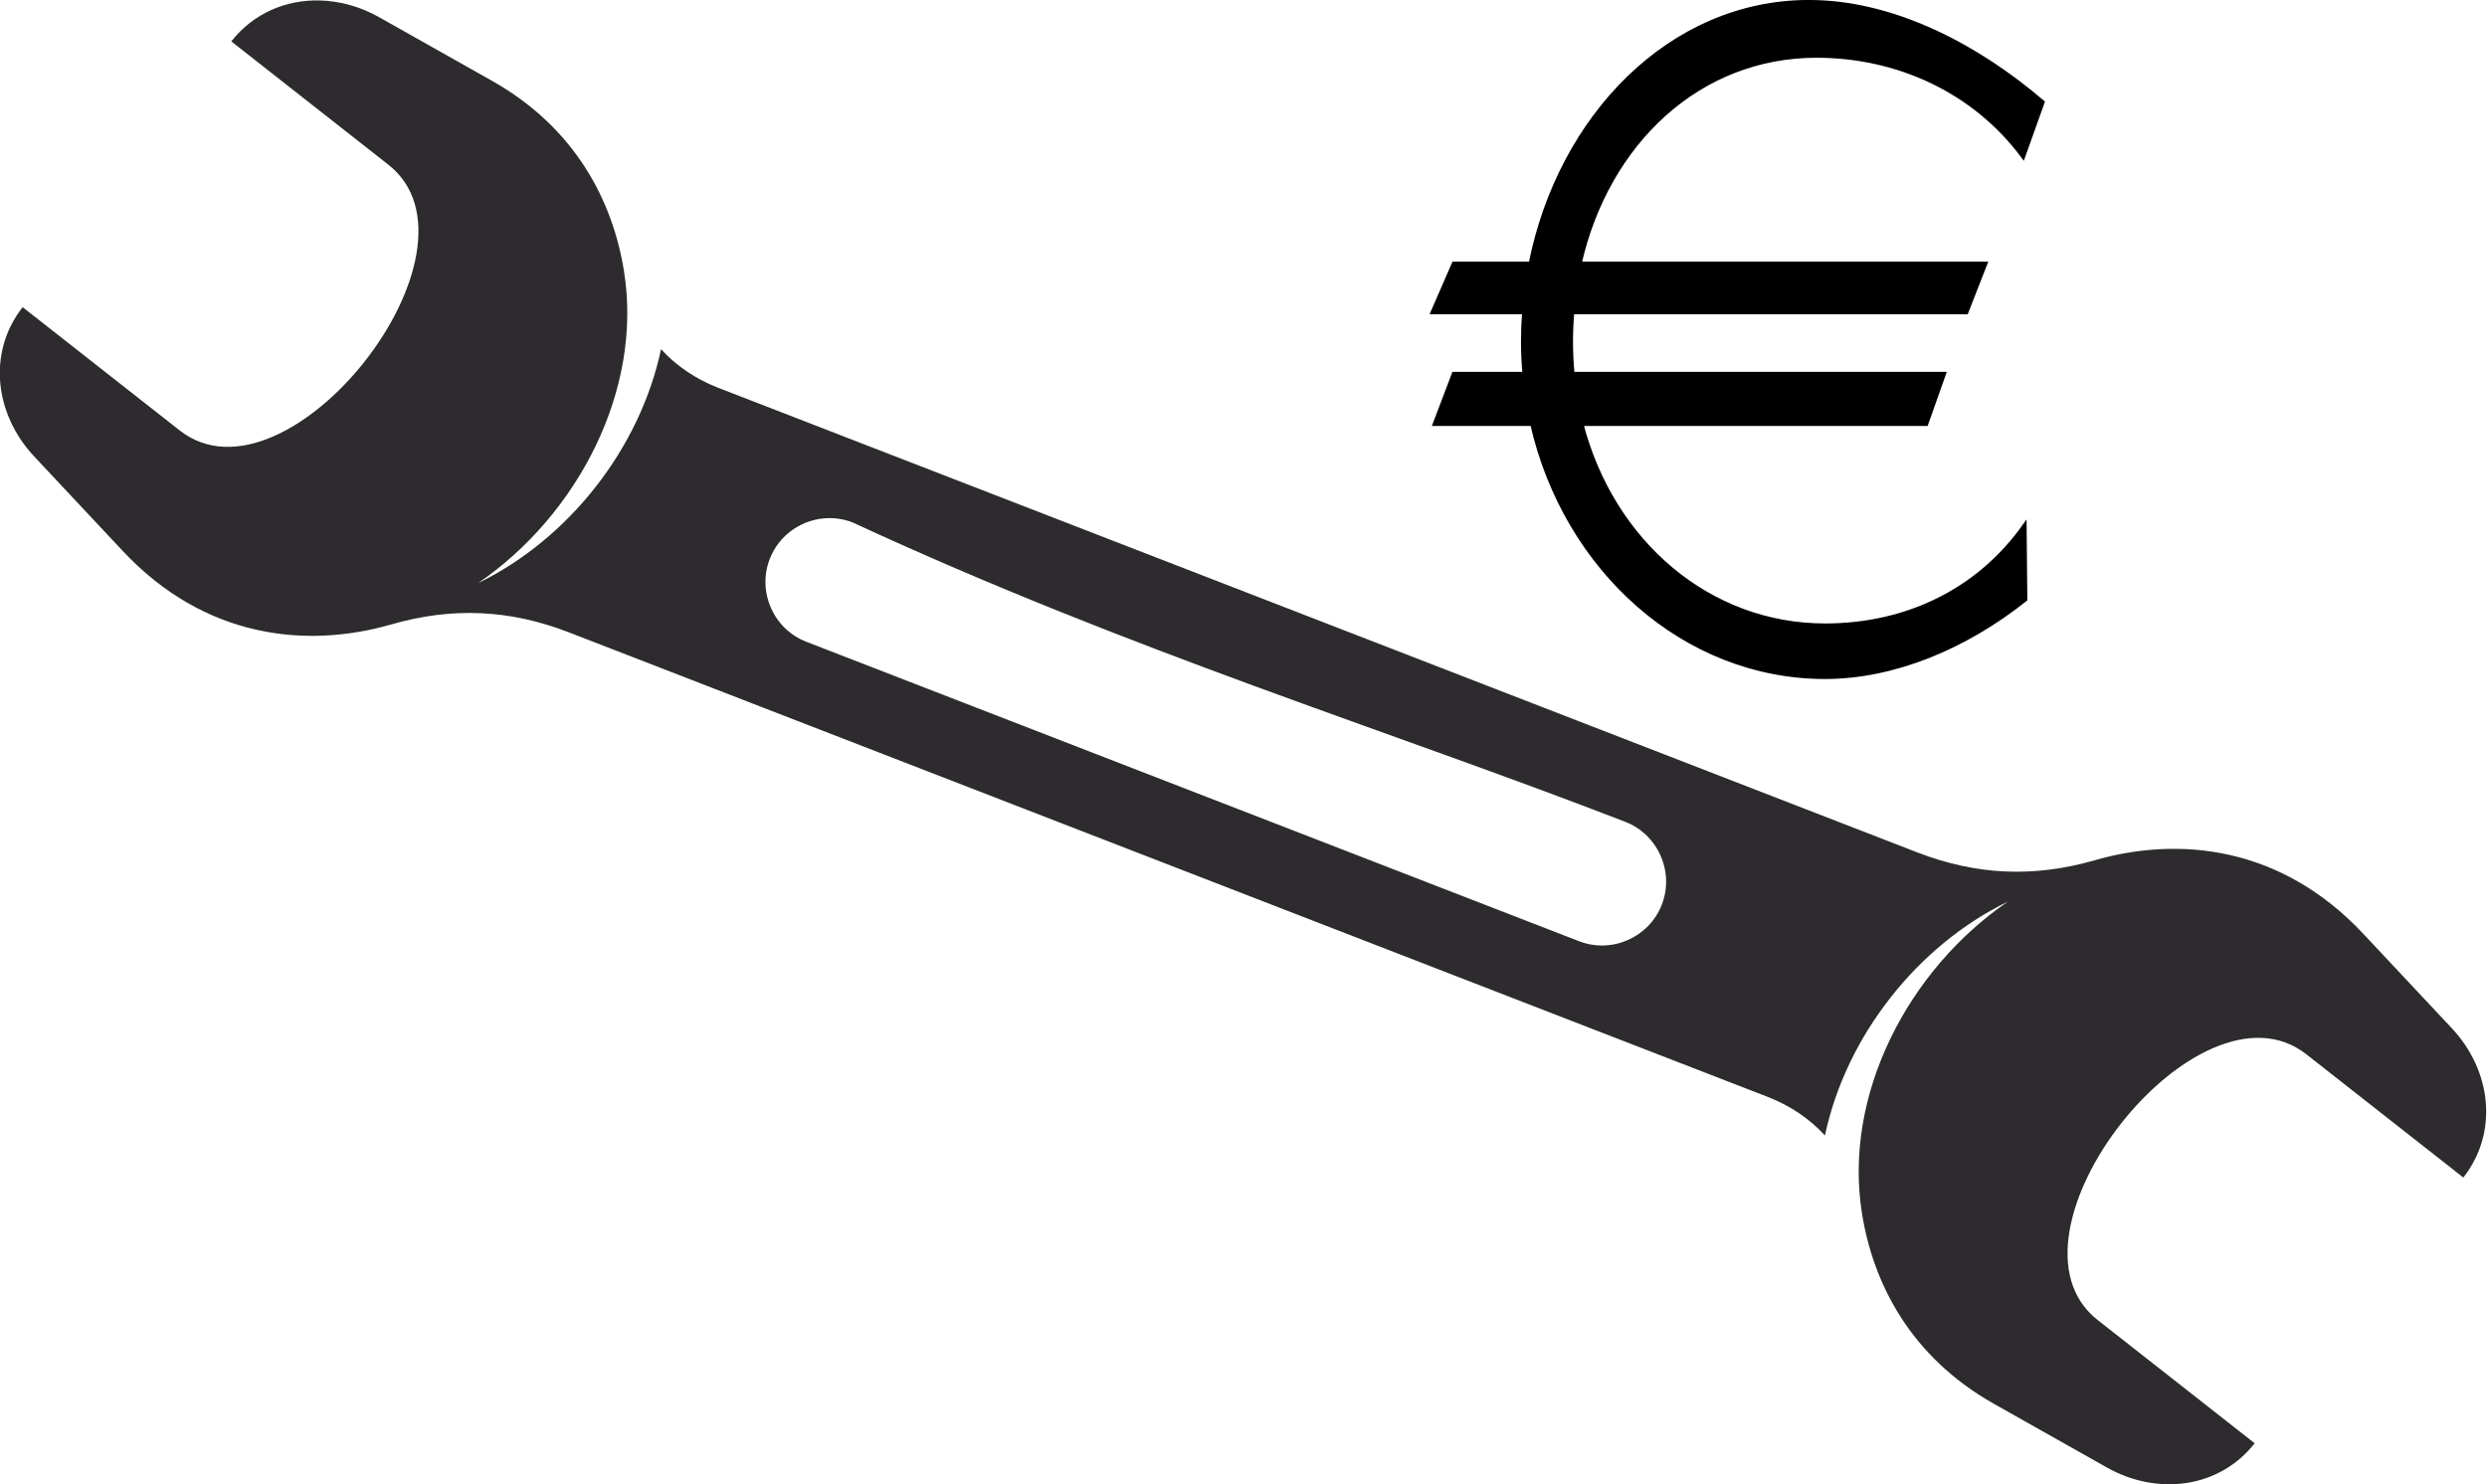 <?xml version="1.0" encoding="UTF-8" standalone="no"?>
<!-- Created with Inkscape (http://www.inkscape.org/) -->

<svg
   xmlns:dc="http://purl.org/dc/elements/1.1/"
   xmlns:cc="http://creativecommons.org/ns#"
   xmlns:rdf="http://www.w3.org/1999/02/22-rdf-syntax-ns#"
   xmlns:svg="http://www.w3.org/2000/svg"
   xmlns="http://www.w3.org/2000/svg"
   xmlns:sodipodi="http://sodipodi.sourceforge.net/DTD/sodipodi-0.dtd"
   xmlns:inkscape="http://www.inkscape.org/namespaces/inkscape"
   version="1.1"
   id="svg815"
   xml:space="preserve"
   width="558.394"
   height="333.304"
   viewBox="0 0 558.394 333.304"
   sodipodi:docname="wrenches.svg"
   inkscape:version="0.92.3 (2405546, 2018-03-11)"><title
     id="title59">Wrench</title><defs
     id="defs819"><clipPath
       clipPathUnits="userSpaceOnUse"
       id="clipPath831"><path
         d="M 0,660 H 660 V 0 H 0 Z"
         id="path829"
         inkscape:connector-curvature="0" /></clipPath></defs><sodipodi:namedview
     pagecolor="#ffffff"
     bordercolor="#666666"
     borderopacity="1"
     objecttolerance="10"
     gridtolerance="10"
     guidetolerance="10"
     inkscape:pageopacity="0"
     inkscape:pageshadow="2"
     inkscape:window-width="1920"
     inkscape:window-height="1017"
     id="namedview817"
     showgrid="false"
     inkscape:zoom="0.71783573"
     inkscape:cx="1225.4453"
     inkscape:cy="-157.96891"
     inkscape:window-x="3832"
     inkscape:window-y="-8"
     inkscape:window-maximized="1"
     inkscape:current-layer="g823"
     fit-margin-top="0"
     fit-margin-left="0"
     fit-margin-right="0"
     fit-margin-bottom="0" /><g
     id="g823"
     inkscape:groupmode="layer"
     inkscape:label="wrench-gear-silhouette-freesvg.org"
     transform="matrix(1.333,0,0,-1.333,-171.204,367.182)"><path
       style="fill:#2d2b2d;fill-opacity:1;fill-rule:evenodd;stroke:none;stroke-width:1.333"
       d="M 71.828,0.008 C 64.296,-0.175 56.989,2.844 51.99,9.209 L 87.246,36.887 C 111.506,55.932 64.641,115.627 40.385,96.58 L 5.129,68.902 c -7.997,10.185 -6.267,24.081 2.588,33.529 l 19.906,21.242 c 18.416,19.652 41.276,21.966 60.287,16.494 13.699,-3.947 26.612,-3.369 39.906,1.783 l 43.723,16.945 192.424,74.574 33.061,12.812 c 5.092,1.973 9.435,4.933 12.867,8.672 4.716,-22.229 20.657,-42.598 41.1,-52.539 -22.401,15.303 -37.055,43.405 -32.779,70.062 h -0.002 c 2.52,15.733 10.893,32.189 29.646,42.76 l 25.357,14.299 c 11.281,6.36 25.191,4.739 33.189,-5.445 l -35.254,-27.676 c -24.261,-19.045 22.601,-78.736 46.861,-59.693 l 35.254,27.68 c 7.999,-10.187 6.27,-24.083 -2.586,-33.531 l -19.91,-21.244 c -18.415,-19.648 -41.277,-21.962 -60.283,-16.49 -13.703,3.943 -26.616,3.367 -39.906,-1.785 l -43.725,-16.945 -27.01,-10.471 -13.572,-5.26 -151.842,-58.84 -33.062,-12.814 c -5.091,-1.976 -9.432,-4.933 -12.865,-8.672 -4.716,22.227 -20.656,42.598 -41.098,52.539 22.401,-15.307 37.053,-43.404 32.775,-70.064 h 0.006 C 137.662,45.091 129.29,28.637 110.537,18.062 L 85.178,3.766 C 80.948,1.381 76.347,0.118 71.828,0.008 Z M 185.898,116.291 c 1.866,-0.06 3.772,0.245 5.615,0.959 62.638,28.99 120.517,46.713 173.535,67.252 7.373,2.859 11.066,11.23 8.209,18.602 -2.859,7.376 -11.228,11.07 -18.6,8.213 L 181.123,144.062 c -7.373,-2.857 -11.069,-11.226 -8.209,-18.604 2.141,-5.53 7.385,-8.989 12.984,-9.168 z"
       transform="matrix(0.75,0,0,-0.75,128.403,275.386)"
       id="path925"
       inkscape:connector-curvature="0"
       sodipodi:nodetypes="sccccccccccccccccccccccccccccccccccccscccccccc" /></g>
         <g
      id="layer1"
      inkscape:label="Layer 1"
      inkscape:groupmode="layer"
      transform="translate(100 -366.41)"
    >
    <path
        id="path2100"
        style="fill-rule:evenodd;stroke:black;stroke-width:.937;fill:#000000"
        d="m306.11 366.87c-31.02 0.03-55.83 25.72-62.42 58.75h-17.26l-4.74 10.89h20.53c-0.16 2.19-0.25 4.4-0.25 6.63 0 2.44 0.12 4.85 0.33 7.24h-15.87l-4.26 11.22h21.87c7.44 32.69 34.19 56.82 65.72 56.82 15.4 0 31.44-6.66 44.96-17.41l-0.16-16.51c-10.42 14.66-26.56 22.38-44.8 22.38-26.02 0-47.77-18.61-54.72-45.28h77.43l3.97-11.22h-83.38c-0.23-2.37-0.35-4.79-0.35-7.24 0-2.24 0.1-4.46 0.28-6.63h88.49l4.26-10.89h-91.1c6.22-27.31 26.88-46.71 53.21-46.71 18.22 0 35.45 7.87 46.4 22.63l4.35-12.18c-14.51-12.41-32.61-21.91-50.75-22.46-0.58-0.01-1.16-0.03-1.74-0.03z"
    />
  </g
  ></svg>